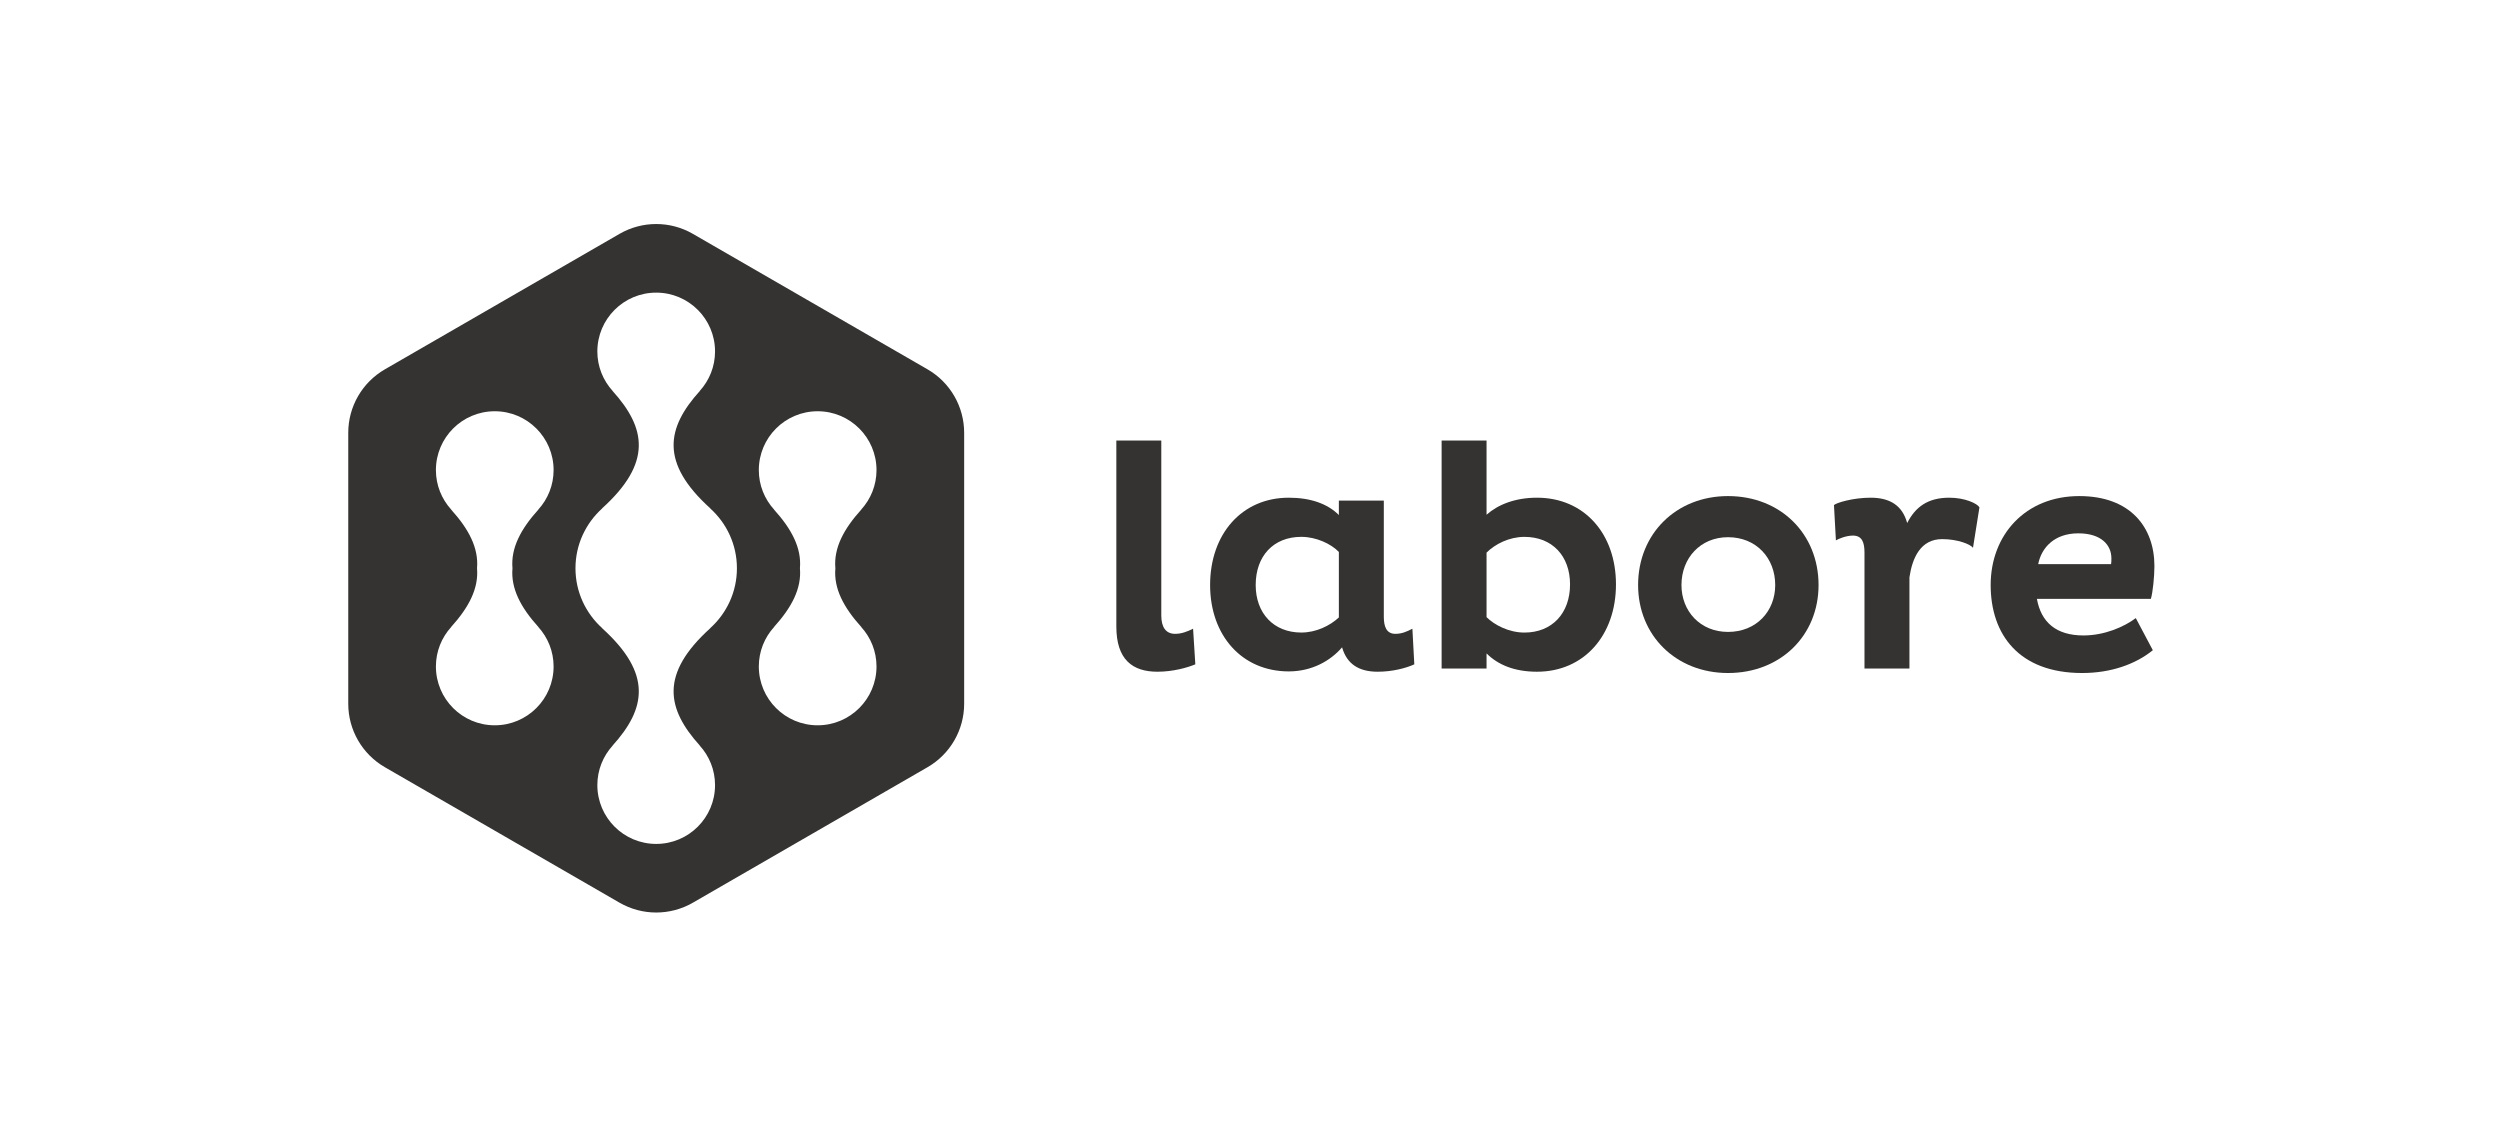 <svg width="116" height="53" viewBox="0 0 116 53" fill="none" xmlns="http://www.w3.org/2000/svg">
<path fill-rule="evenodd" clip-rule="evenodd" d="M17.859 35.599L28.748 41.886C29.8 42.493 31.096 42.493 32.148 41.886L43.037 35.599C44.089 34.992 44.737 33.869 44.737 32.655V20.081C44.737 18.867 44.089 17.744 43.037 17.137L32.148 10.85C31.096 10.243 29.8 10.243 28.748 10.85L17.859 17.137C16.807 17.744 16.159 18.867 16.159 20.081V32.655C16.159 33.869 16.807 34.992 17.859 35.599ZM32.959 29.147C30.611 31.269 30.927 32.885 32.474 34.597H32.469C32.908 35.081 33.178 35.722 33.178 36.428C33.178 37.936 31.956 39.158 30.448 39.158C28.94 39.158 27.717 37.936 27.717 36.428C27.717 35.722 27.987 35.081 28.426 34.597H28.422C29.969 32.885 30.284 31.269 27.936 29.147H27.943C27.183 28.462 26.702 27.472 26.702 26.368C26.702 25.264 27.183 24.275 27.943 23.589H27.936C30.284 21.467 29.969 19.851 28.422 18.139H28.426C27.987 17.655 27.717 17.014 27.717 16.308C27.717 14.8 28.94 13.578 30.448 13.578C31.956 13.578 33.178 14.8 33.178 16.308C33.178 17.014 32.908 17.655 32.469 18.139H32.474C30.927 19.851 30.611 21.467 32.959 23.589H32.953C33.713 24.275 34.193 25.264 34.193 26.368C34.193 27.472 33.713 28.462 32.953 29.147H32.959ZM24.982 29.093C24.165 28.188 23.697 27.309 23.779 26.368C23.697 25.427 24.165 24.548 24.982 23.643H24.978C25.417 23.159 25.687 22.518 25.687 21.812C25.687 20.305 24.465 19.082 22.957 19.082C21.448 19.082 20.226 20.305 20.226 21.812C20.226 22.518 20.496 23.159 20.935 23.643H20.931C21.749 24.548 22.216 25.427 22.134 26.368C22.216 27.309 21.749 28.188 20.931 29.093H20.935C20.496 29.578 20.226 30.218 20.226 30.924C20.226 32.432 21.448 33.654 22.957 33.654C24.465 33.654 25.687 32.432 25.687 30.924C25.687 30.218 25.417 29.578 24.978 29.093H24.982ZM38.761 26.368C38.679 27.309 39.147 28.188 39.965 29.093H39.961C40.4 29.578 40.67 30.218 40.67 30.924C40.67 32.432 39.447 33.654 37.939 33.654C36.431 33.654 35.209 32.432 35.209 30.924C35.209 30.218 35.478 29.578 35.917 29.093H35.913C36.731 28.188 37.199 27.309 37.117 26.368C37.199 25.427 36.731 24.548 35.913 23.643H35.917C35.478 23.159 35.209 22.518 35.209 21.812C35.209 20.305 36.431 19.082 37.939 19.082C39.447 19.082 40.67 20.305 40.67 21.812C40.67 22.518 40.4 23.159 39.961 23.643H39.965C39.147 24.548 38.679 25.427 38.761 26.368Z" fill="#343331"/>
<path fill-rule="evenodd" clip-rule="evenodd" d="M53.884 20.441V28.561C53.884 29.097 54.093 29.41 54.525 29.41C54.823 29.41 55.091 29.306 55.359 29.172L55.463 30.825C55.106 30.974 54.435 31.168 53.705 31.168C52.543 31.168 51.798 30.602 51.798 29.067V20.441H53.884" fill="#343331"/>
<path fill-rule="evenodd" clip-rule="evenodd" d="M64.209 28.62C64.209 29.067 64.328 29.41 64.745 29.41C65.043 29.41 65.282 29.306 65.535 29.172L65.624 30.825C65.237 31.004 64.596 31.168 63.926 31.168C63.047 31.168 62.496 30.811 62.272 30.036C61.736 30.662 60.872 31.153 59.799 31.153C57.624 31.153 56.149 29.485 56.149 27.145C56.149 24.776 57.624 23.093 59.799 23.093C60.812 23.093 61.602 23.376 62.123 23.897V23.227H64.209V28.62ZM62.123 25.61C61.765 25.238 61.08 24.91 60.38 24.91C59.084 24.91 58.264 25.804 58.264 27.145C58.264 28.456 59.099 29.35 60.38 29.35C61.065 29.35 61.706 29.037 62.123 28.65V25.61V25.61Z" fill="#343331"/>
<path fill-rule="evenodd" clip-rule="evenodd" d="M71.316 31.168C70.258 31.168 69.498 30.84 68.976 30.319V31.019H66.891V20.441H68.976V23.883C69.513 23.406 70.317 23.093 71.316 23.093C73.506 23.093 74.981 24.762 74.981 27.116C74.981 29.47 73.506 31.168 71.316 31.168ZM70.734 24.911C70.034 24.911 69.379 25.239 68.976 25.641V28.636C69.334 28.993 70.004 29.351 70.734 29.351C72.016 29.351 72.85 28.457 72.85 27.116C72.85 25.79 72.016 24.911 70.734 24.911V24.911Z" fill="#343331"/>
<path fill-rule="evenodd" clip-rule="evenodd" d="M80.18 23.018C82.623 23.018 84.381 24.776 84.381 27.145C84.381 29.485 82.623 31.228 80.18 31.228C77.766 31.228 76.008 29.485 76.008 27.145C76.008 24.776 77.766 23.018 80.18 23.018ZM80.18 29.321C81.491 29.321 82.37 28.367 82.37 27.146C82.37 25.894 81.491 24.926 80.18 24.926C78.899 24.926 78.02 25.894 78.02 27.146C78.02 28.367 78.899 29.321 80.18 29.321V29.321Z" fill="#343331"/>
<path fill-rule="evenodd" clip-rule="evenodd" d="M86.512 25.641C86.512 25.179 86.407 24.851 85.975 24.851C85.663 24.851 85.305 25 85.186 25.074L85.096 23.436C85.201 23.331 85.975 23.093 86.795 23.093C87.689 23.093 88.27 23.451 88.493 24.27C88.866 23.54 89.432 23.093 90.445 23.093C91.175 23.093 91.741 23.361 91.846 23.54L91.547 25.417C91.428 25.253 90.832 25.015 90.117 25.015C89.119 25.015 88.732 25.879 88.598 26.788V31.019H86.512V25.641" fill="#343331"/>
<path fill-rule="evenodd" clip-rule="evenodd" d="M99.891 30.17C99.086 30.825 97.939 31.228 96.613 31.228C93.678 31.228 92.367 29.44 92.367 27.145C92.367 24.821 93.976 23.018 96.479 23.018C98.848 23.018 99.965 24.464 99.965 26.266C99.965 26.743 99.891 27.488 99.801 27.786H94.512C94.706 28.874 95.406 29.485 96.673 29.485C97.656 29.485 98.565 29.082 99.101 28.68L99.891 30.17ZM97.969 25.909C97.969 25.283 97.492 24.747 96.434 24.747C95.317 24.747 94.721 25.417 94.572 26.177H97.954C97.969 26.102 97.969 25.983 97.969 25.909V25.909Z" fill="#343331"/>
</svg>
